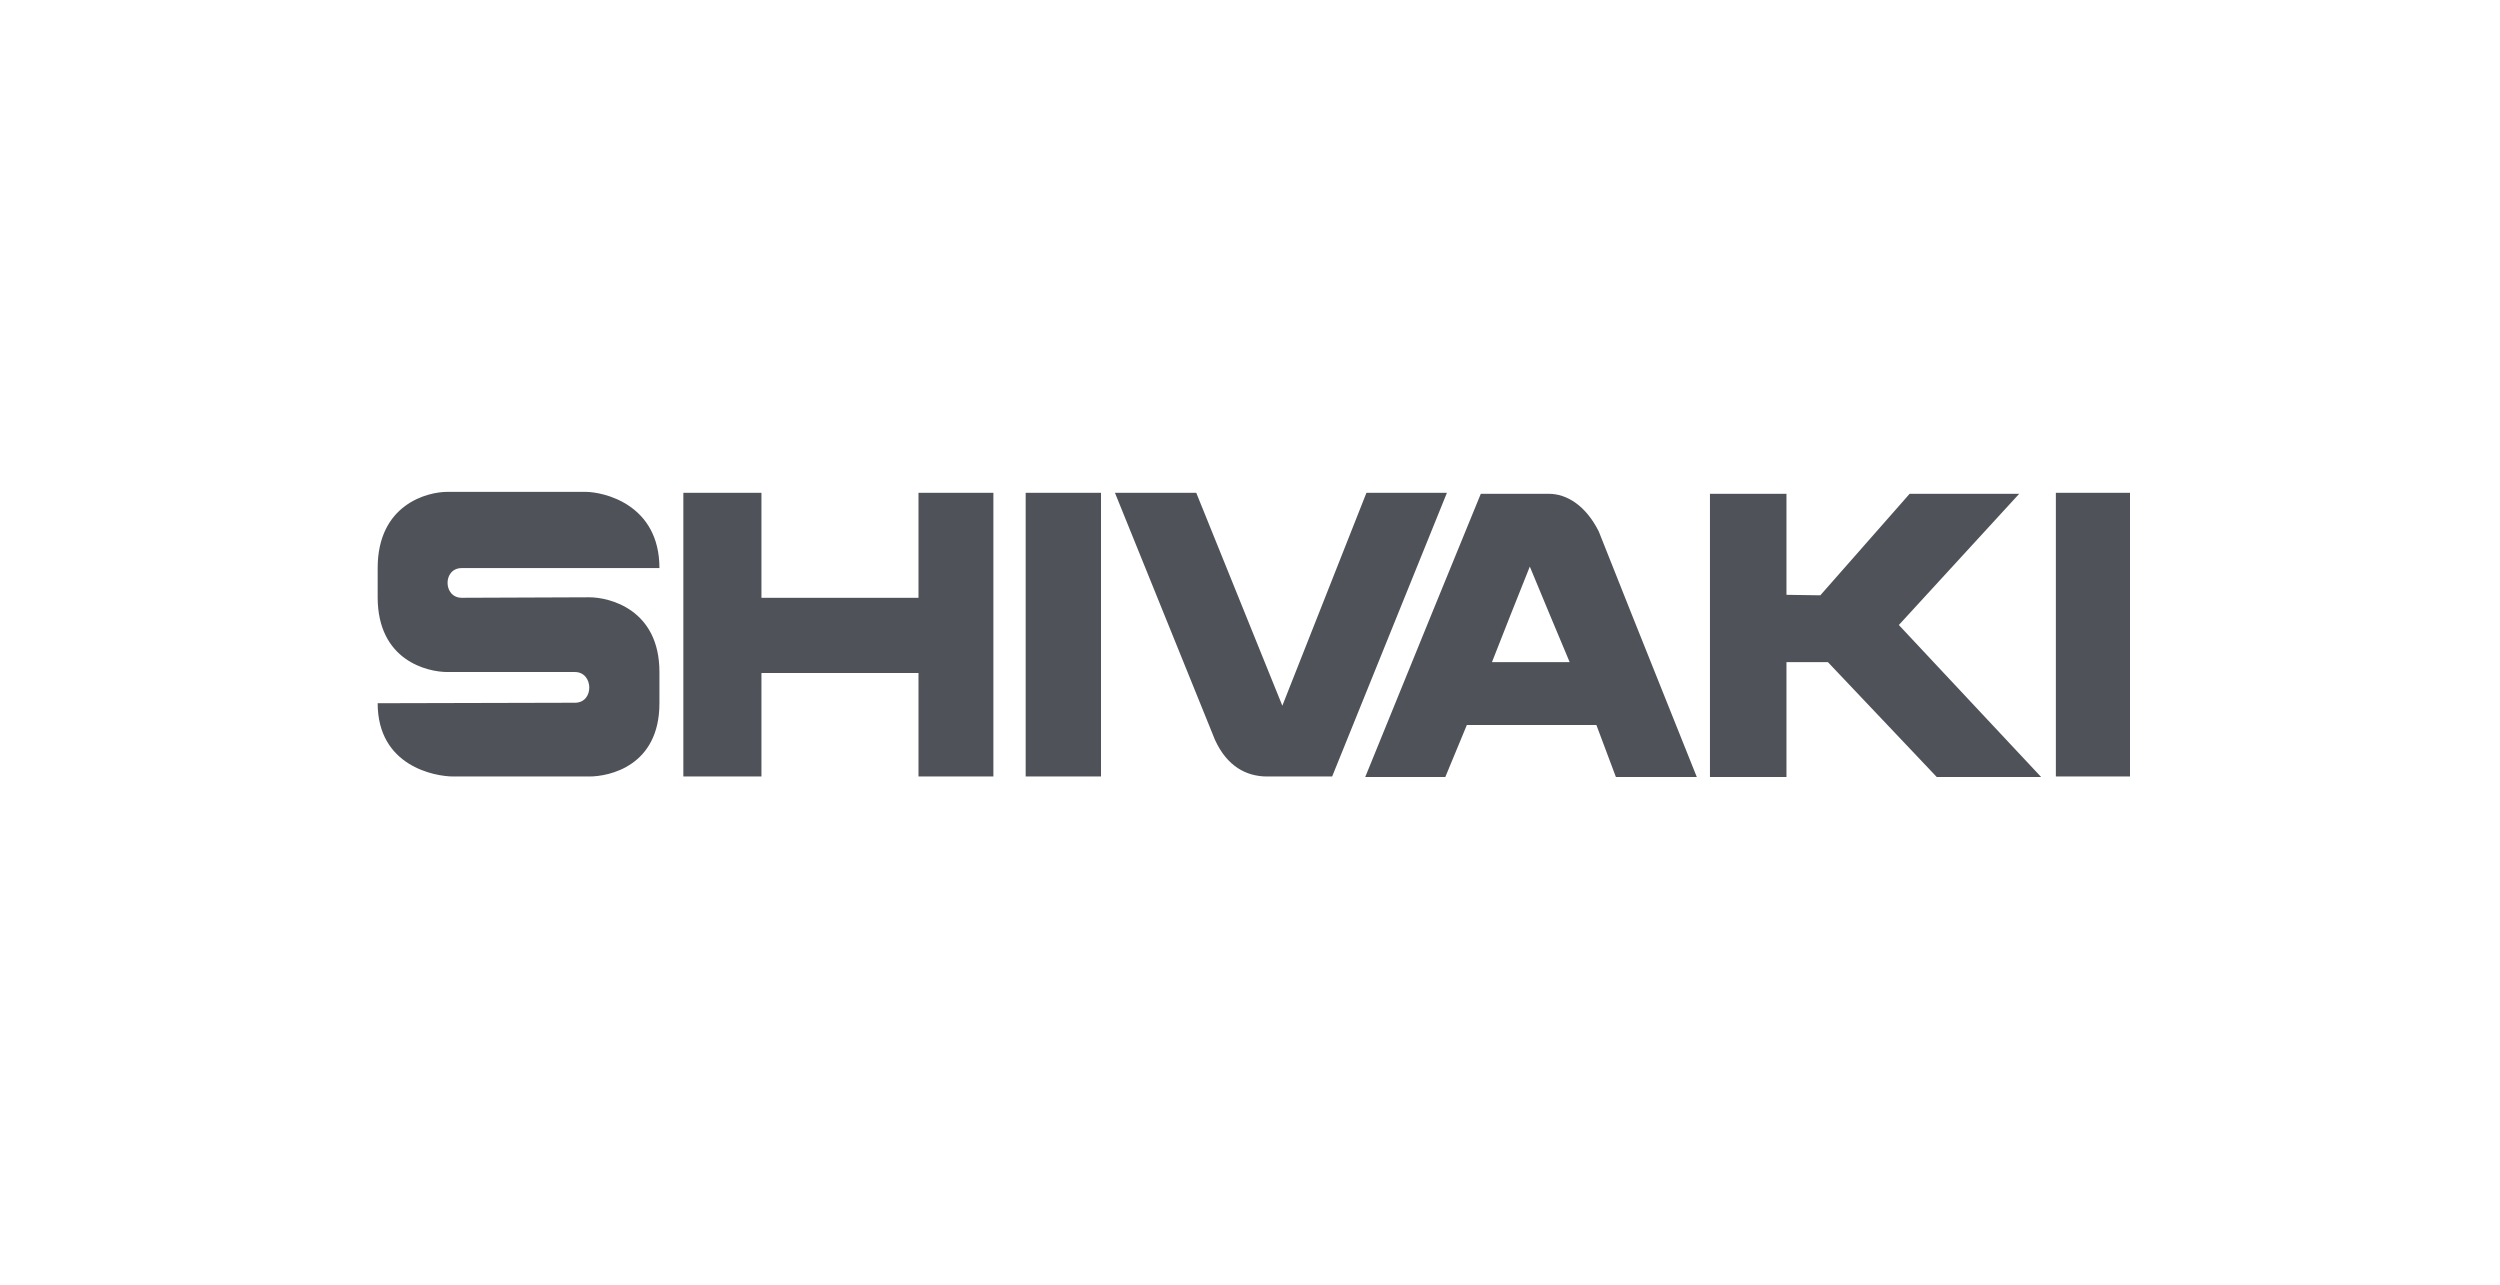 <svg width="107" height="55" viewBox="0 0 107 55" fill="none" xmlns="http://www.w3.org/2000/svg">
<path fill-rule="evenodd" clip-rule="evenodd" d="M19.763 24.314H28.224C28.224 21.58 25.836 21.051 25.051 21.051H19.149C18.296 21.051 16.164 21.58 16.164 24.314V25.564C16.164 28.276 18.296 28.763 19.149 28.763H24.608C25.409 28.763 25.443 30.077 24.608 30.077L16.164 30.098C16.164 32.789 18.603 33.234 19.405 33.234H25.222C26.074 33.234 28.224 32.789 28.224 30.098V28.763C28.224 26.072 26.074 25.564 25.222 25.564L19.763 25.585C18.961 25.585 18.945 24.314 19.763 24.314ZM68.427 22.745C67.864 21.623 67.045 21.135 66.295 21.135H63.378L61.263 26.305L58.432 33.255H61.86L62.781 31.03H68.325L69.16 33.255H72.623L69.842 26.305L68.427 22.745ZM63.856 28.34L64.657 26.305L65.476 24.25L66.329 26.305L67.182 28.34H63.856ZM54.236 33.234H57.016L61.928 21.093H58.483L54.884 30.204L51.2 21.093H47.72L52.001 31.666C52.513 32.789 53.332 33.234 54.236 33.234ZM87.991 33.234H91.164V21.093H87.991V33.234ZM47.123 21.093H43.899V33.234H47.123V21.093ZM39.311 25.585H32.59V21.093H29.247V33.234H32.59V28.805H39.311V33.234H42.517V21.093H39.311V25.585ZM86.422 21.135H81.732L77.91 25.479L76.461 25.458V21.135H73.186V33.255H76.461V28.34H78.235L82.892 33.255H87.36L81.271 26.75L86.422 21.135Z" fill="#4F5359"/>
</svg>
